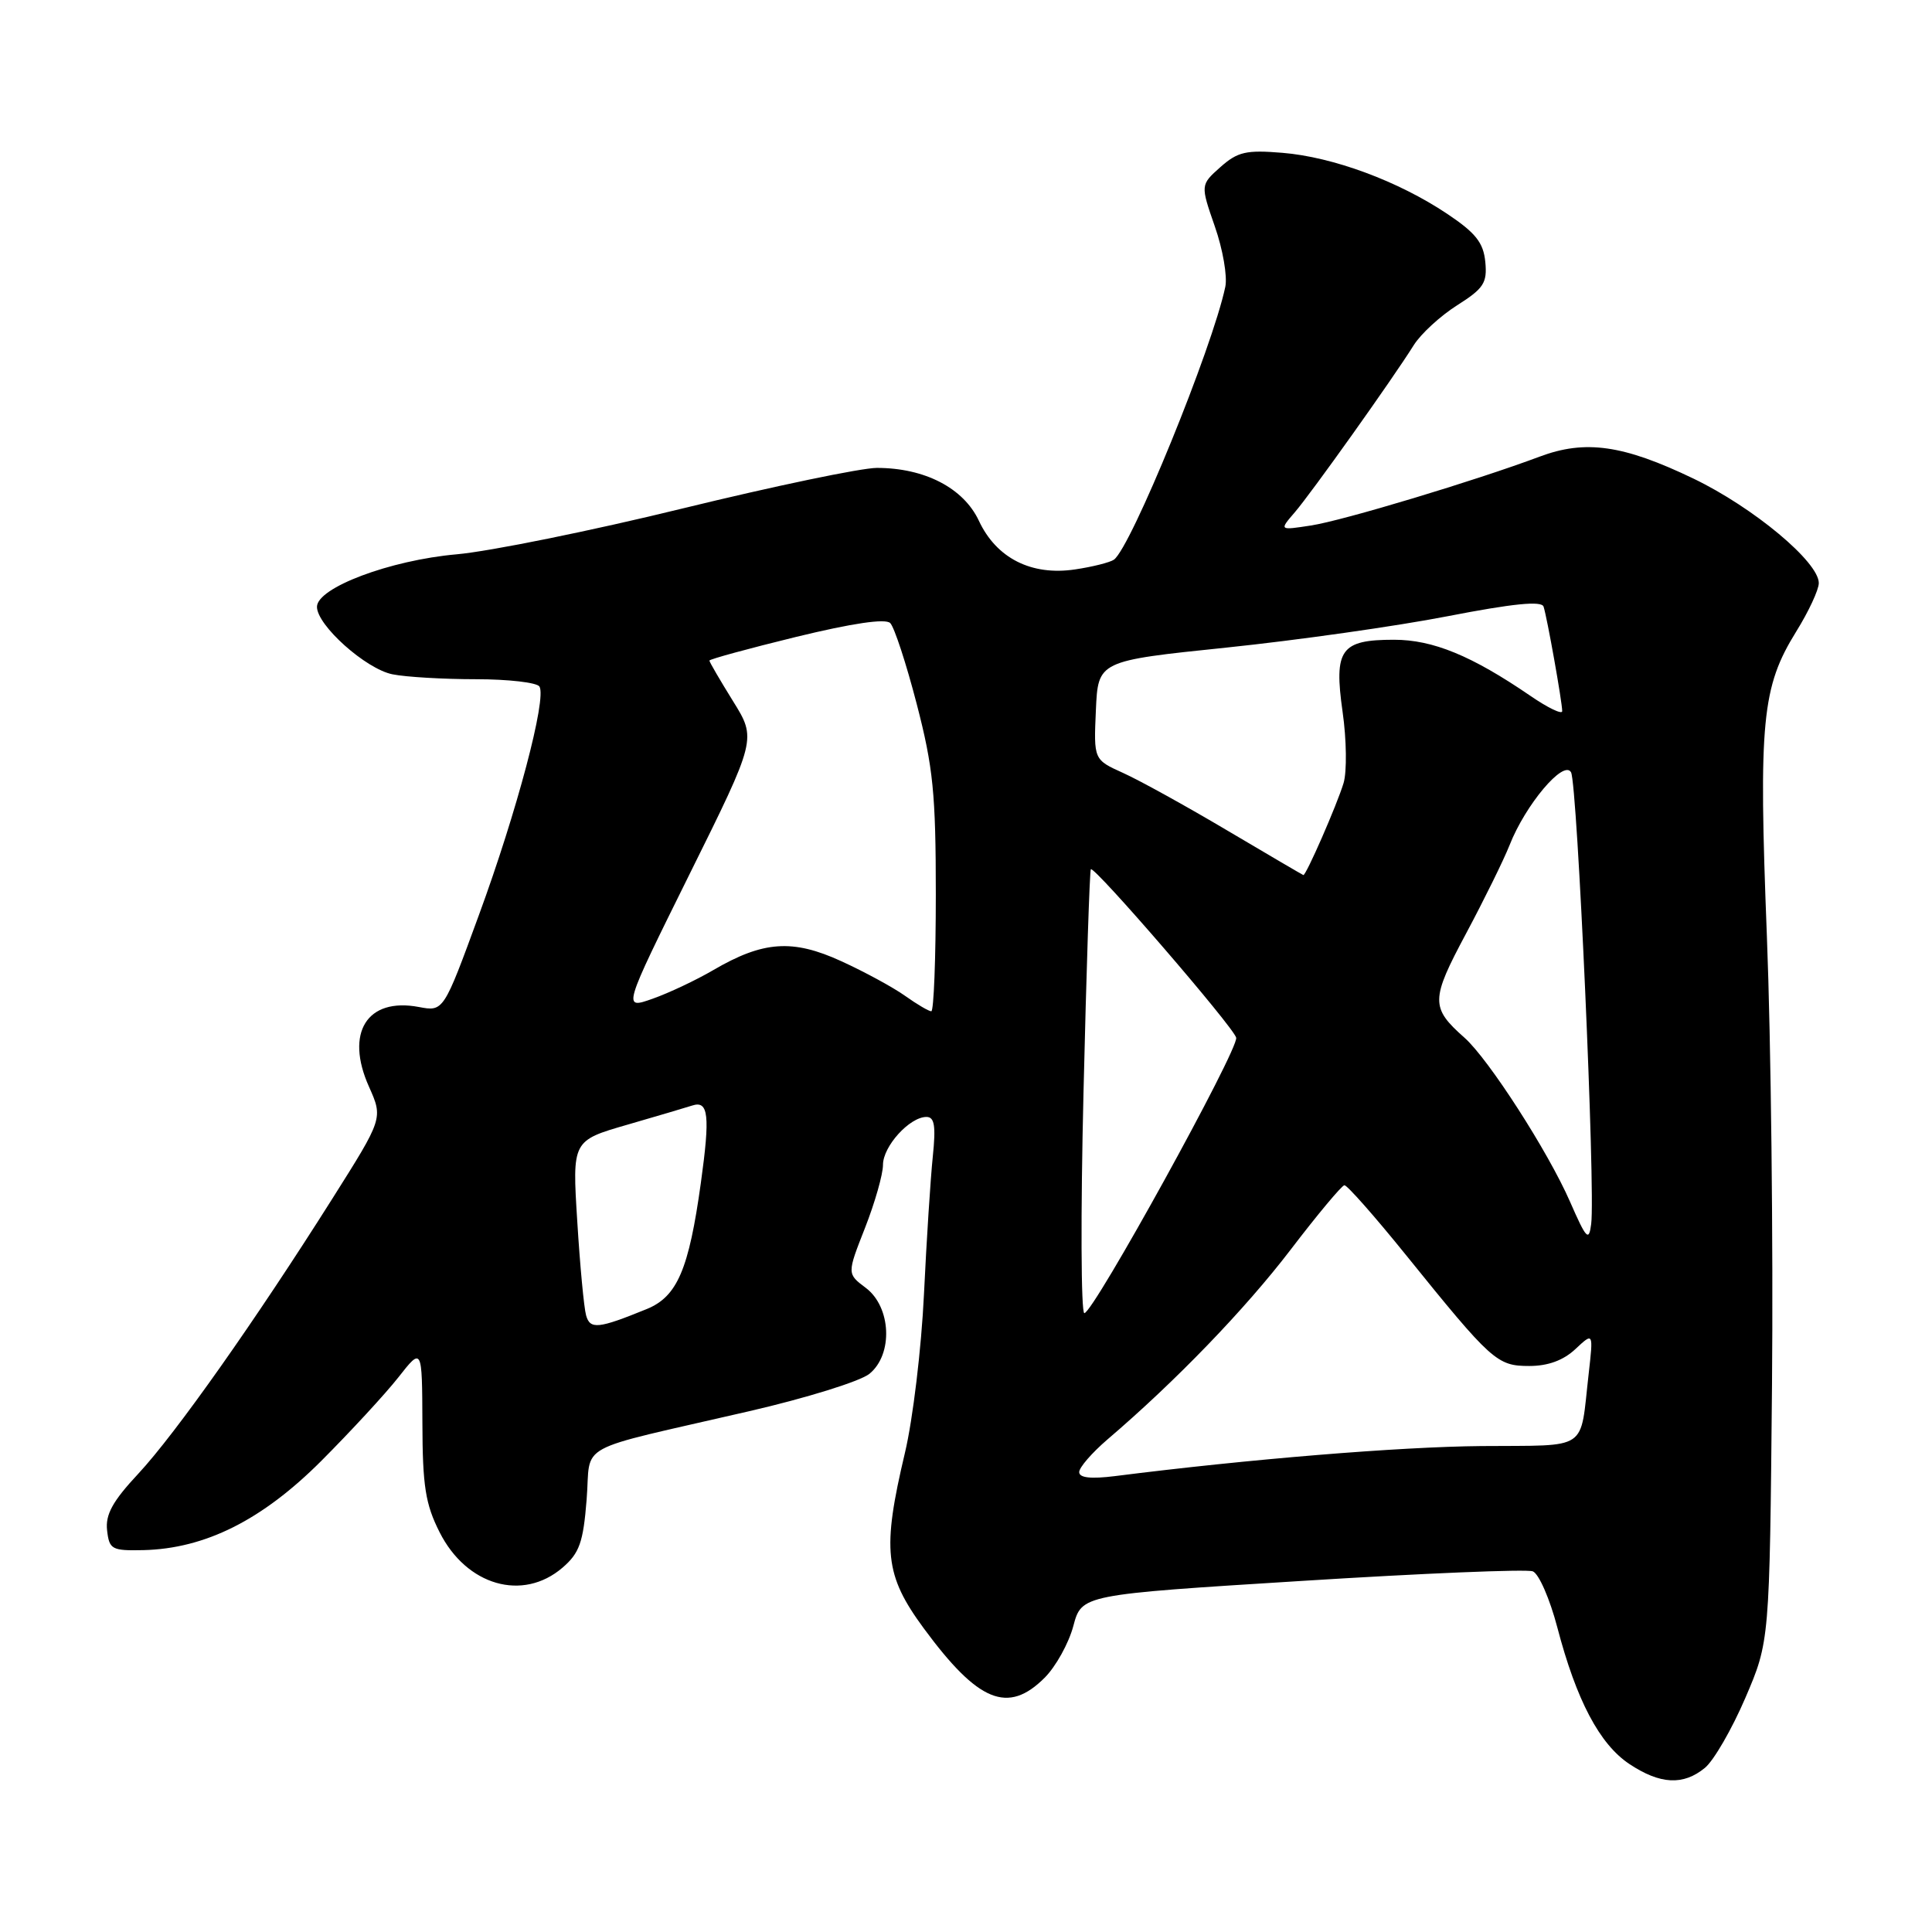 <?xml version="1.0" encoding="UTF-8" standalone="no"?>
<!DOCTYPE svg PUBLIC "-//W3C//DTD SVG 1.1//EN" "http://www.w3.org/Graphics/SVG/1.1/DTD/svg11.dtd" >
<svg xmlns="http://www.w3.org/2000/svg" xmlns:xlink="http://www.w3.org/1999/xlink" version="1.1" viewBox="0 0 256 256">
 <g >
 <path fill="currentColor"
d=" M 225.91 234.25 C 227.08 233.29 229.49 229.12 231.26 225.00 C 234.48 217.50 234.48 217.50 234.80 183.50 C 234.97 164.80 234.67 138.03 234.12 124.00 C 233.01 95.54 233.45 91.04 238.01 83.68 C 239.66 81.03 241.00 78.14 241.00 77.26 C 241.00 74.46 232.35 67.25 224.40 63.42 C 215.10 58.95 210.07 58.23 204.00 60.51 C 195.57 63.67 177.93 68.99 173.71 69.63 C 169.50 70.28 169.50 70.28 171.56 67.89 C 173.76 65.33 184.47 50.30 187.32 45.75 C 188.27 44.23 190.87 41.85 193.08 40.45 C 196.60 38.22 197.08 37.49 196.81 34.70 C 196.56 32.15 195.54 30.86 191.74 28.32 C 185.27 24.00 176.64 20.80 169.93 20.25 C 165.12 19.85 164.00 20.11 161.71 22.14 C 159.06 24.50 159.06 24.50 160.97 30.00 C 162.03 33.02 162.65 36.62 162.36 38.00 C 160.65 46.13 149.86 72.55 147.60 74.16 C 147.09 74.52 144.77 75.11 142.46 75.45 C 136.68 76.32 132.03 73.97 129.71 69.01 C 127.68 64.67 122.53 62.00 116.19 62.00 C 114.12 62.00 102.54 64.42 90.46 67.37 C 78.38 70.33 64.90 73.06 60.50 73.45 C 51.69 74.23 42.00 77.87 42.00 80.41 C 42.00 82.86 48.48 88.65 52.01 89.35 C 53.79 89.71 58.77 90.00 63.07 90.00 C 67.36 90.00 71.15 90.44 71.48 90.97 C 72.46 92.56 68.49 107.54 63.45 121.27 C 58.77 134.05 58.77 134.05 55.49 133.43 C 48.63 132.14 45.69 136.85 48.89 143.99 C 50.76 148.18 50.76 148.18 44.03 158.84 C 33.84 174.98 23.28 189.95 18.32 195.28 C 14.92 198.92 13.95 200.69 14.19 202.78 C 14.48 205.31 14.81 205.49 19.00 205.40 C 27.19 205.20 34.72 201.43 42.56 193.59 C 46.45 189.69 51.06 184.70 52.79 182.50 C 55.93 178.50 55.93 178.50 55.97 188.54 C 55.99 196.92 56.37 199.31 58.25 203.03 C 61.82 210.11 69.27 212.25 74.54 207.72 C 76.78 205.79 77.28 204.38 77.73 198.72 C 78.36 190.96 75.62 192.46 99.24 187.00 C 106.80 185.26 113.98 183.03 115.20 182.04 C 118.37 179.47 118.10 173.18 114.71 170.64 C 112.23 168.78 112.23 168.78 114.62 162.70 C 115.93 159.36 117.00 155.60 117.00 154.35 C 117.00 151.89 120.53 148.00 122.76 148.00 C 123.83 148.00 124.02 149.18 123.60 153.25 C 123.30 156.14 122.77 164.35 122.43 171.50 C 122.09 178.65 120.96 188.10 119.91 192.50 C 116.86 205.36 117.22 208.72 122.41 215.77 C 129.62 225.56 133.56 227.17 138.42 222.31 C 139.90 220.83 141.61 217.75 142.22 215.46 C 143.33 211.30 143.33 211.30 172.49 209.48 C 188.53 208.47 202.30 207.90 203.10 208.21 C 203.90 208.51 205.36 211.86 206.35 215.63 C 208.88 225.29 211.95 231.11 215.90 233.74 C 219.98 236.45 223.04 236.61 225.91 234.25 Z  M 143.00 195.06 C 143.00 194.44 144.69 192.50 146.75 190.73 C 155.78 183.02 164.97 173.49 171.00 165.61 C 174.57 160.93 177.79 157.08 178.14 157.05 C 178.49 157.02 182.15 161.16 186.26 166.25 C 197.67 180.38 198.36 181.00 202.64 181.00 C 205.13 181.00 207.16 180.25 208.75 178.76 C 211.13 176.53 211.13 176.53 210.51 182.01 C 209.31 192.44 210.74 191.49 196.29 191.61 C 185.36 191.71 165.49 193.34 147.75 195.59 C 144.54 195.99 143.00 195.82 143.00 195.06 Z  M 77.66 174.29 C 77.38 173.31 76.85 167.69 76.49 161.82 C 75.82 151.14 75.82 151.14 83.16 149.02 C 87.20 147.85 91.05 146.71 91.72 146.49 C 93.88 145.78 94.11 147.78 92.87 156.72 C 91.28 168.20 89.74 171.80 85.71 173.45 C 79.29 176.07 78.19 176.19 77.66 174.29 Z  M 143.57 144.75 C 143.95 128.66 144.39 115.35 144.54 115.18 C 144.97 114.67 163.47 136.10 163.80 137.50 C 164.16 139.00 144.87 174.00 143.68 174.00 C 143.24 174.00 143.18 160.84 143.57 144.75 Z  M 208.04 159.24 C 205.14 152.60 197.24 140.33 194.06 137.51 C 189.54 133.51 189.56 132.49 194.26 123.70 C 196.67 119.19 199.26 113.92 200.02 112.00 C 202.12 106.64 207.20 100.61 208.17 102.33 C 209.01 103.83 211.42 157.73 210.84 162.18 C 210.54 164.54 210.21 164.20 208.04 159.24 Z  M 91.37 115.83 C 100.25 97.92 100.25 97.92 97.12 92.89 C 95.41 90.13 94.00 87.72 94.00 87.53 C 94.00 87.35 99.17 85.94 105.50 84.39 C 112.95 82.58 117.33 81.93 117.96 82.56 C 118.50 83.10 120.08 87.92 121.47 93.28 C 123.65 101.67 124.00 105.17 124.00 118.51 C 124.00 127.03 123.73 134.00 123.40 134.00 C 123.08 134.00 121.52 133.09 119.95 131.97 C 118.38 130.85 114.58 128.78 111.49 127.37 C 105.02 124.40 101.12 124.68 94.50 128.55 C 92.26 129.86 88.65 131.57 86.47 132.34 C 82.50 133.74 82.50 133.74 91.37 115.83 Z  M 162.63 110.05 C 157.20 106.83 150.99 103.40 148.84 102.43 C 144.92 100.66 144.92 100.66 145.21 94.11 C 145.50 87.57 145.50 87.57 162.50 85.81 C 171.85 84.84 185.05 82.97 191.83 81.65 C 200.48 79.97 204.27 79.59 204.53 80.38 C 204.99 81.75 207.00 93.03 207.00 94.23 C 207.00 94.71 205.09 93.79 202.75 92.18 C 195.00 86.88 189.87 84.77 184.71 84.77 C 177.64 84.77 176.73 86.05 177.90 94.32 C 178.43 98.01 178.48 102.26 178.03 103.76 C 177.16 106.64 173.05 116.04 172.70 115.95 C 172.59 115.92 168.06 113.26 162.63 110.05 Z "/>
</g>
</svg>
